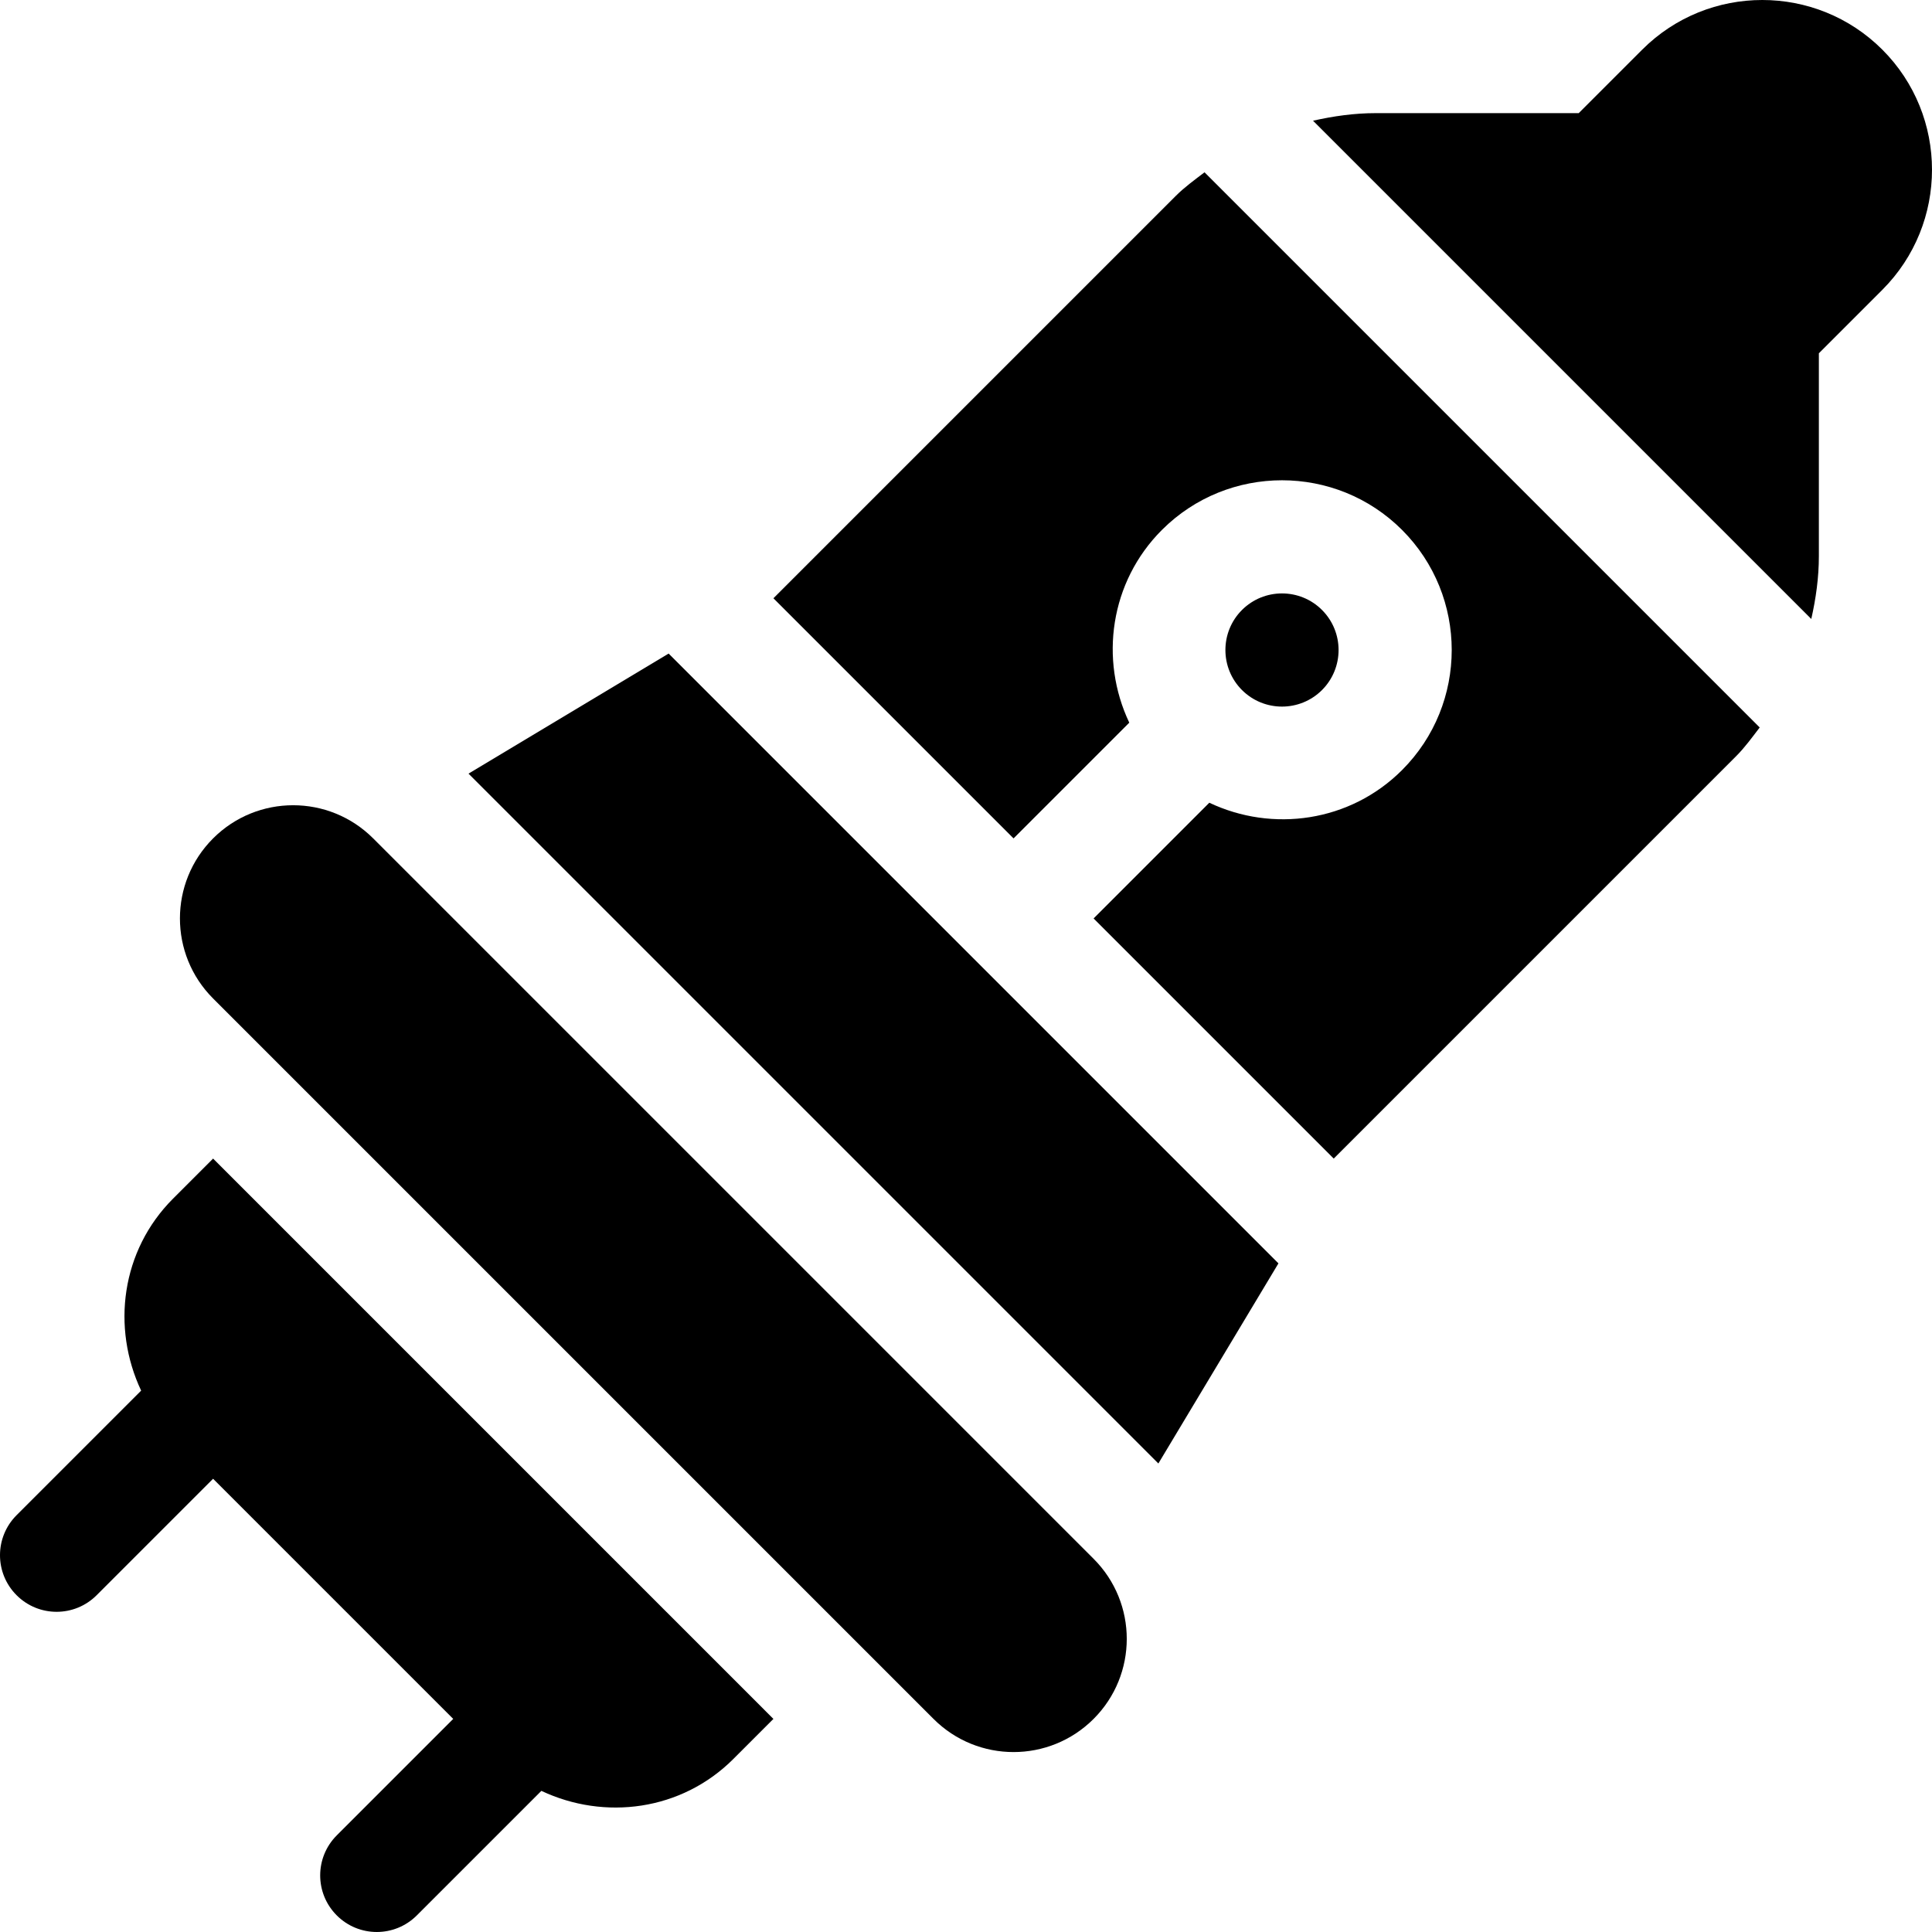 <?xml version="1.0" encoding="iso-8859-1"?>
<!-- Generator: Adobe Illustrator 19.0.0, SVG Export Plug-In . SVG Version: 6.00 Build 0)  -->
<svg version="1.1" id="Capa_1" xmlns="http://www.w3.org/2000/svg" xmlns:xlink="http://www.w3.org/1999/xlink" x="0px" y="0px"
	 viewBox="0 0 512.001 512.001" style="enable-background:new 0 0 512.001 512.001;" xml:space="preserve">
<g>
	<g>
		<path d="M498.842,13.16c-17.547-17.547-46.093-17.547-63.64,0L418.38,29.982h-53.778c-5.684,0-11.223,0.787-16.633,2.01
			L480.01,164.033c1.221-5.413,2.01-10.95,2.01-16.633V93.622L498.842,76.8C516.387,59.253,516.387,30.707,498.842,13.16z"/>
	</g>
</g>
<g>
	<g>
		<path d="M319.21,45.661c-2.609,2.004-5.277,3.915-7.641,6.279L204.965,158.546l63.638,63.638l30.667-30.667
			c-7.927-16.712-5.156-37.269,8.654-51.079c17.545-17.545,46.093-17.545,63.638,0c17.547,17.547,17.547,46.093,0,63.64
			c-13.81,13.81-34.365,16.58-51.079,8.654l-30.667,30.667l63.64,63.638l106.606-106.604c2.364-2.364,4.276-5.034,6.279-7.641
			L319.21,45.661z"/>
	</g>
</g>
<g>
	<g>
		<path d="M350.349,161.653c-5.852-5.852-15.361-5.852-21.213,0c-5.852,5.852-5.852,15.361,0,21.213s15.361,5.852,21.213,0
			C356.201,177.014,356.201,167.505,350.349,161.653z"/>
	</g>
</g>
<g>
	<g>
		<path d="M289.817,413.103L98.898,222.184c-11.715-11.715-30.71-11.715-42.426,0c-11.717,11.717-11.717,30.71,0,42.427
			L247.391,455.53c11.715,11.715,30.71,11.715,42.426,0C301.534,443.815,301.534,424.82,289.817,413.103z"/>
	</g>
</g>
<g>
	<g>
		<path d="M56.472,307.037l-10.607,10.608c-13.786,13.786-16.339,34.188-8.459,50.885L4.397,401.537
			c-5.863,5.863-5.863,15.35,0,21.213c5.863,5.863,15.35,5.863,21.213,0l30.861-30.86l63.638,63.64l-30.859,30.86
			c-5.863,5.863-5.863,15.35,0,21.213c5.861,5.863,15.35,5.863,21.213,0l33.007-33.006c16.699,7.879,37.099,5.327,50.887-8.459
			l10.607-10.607L56.472,307.037z"/>
	</g>
</g>
<g>
	<g>
		<polygon points="177.194,173.202 124.161,205.022 306.981,387.84 338.801,334.807 		"/>
	</g>
</g>
<g>
</g>
<g>
</g>
<g>
</g>
<g>
</g>
<g>
</g>
<g>
</g>
<g>
</g>
<g>
</g>
<g>
</g>
<g>
</g>
<g>
</g>
<g>
</g>
<g>
</g>
<g>
</g>
<g>
</g>
</svg>
